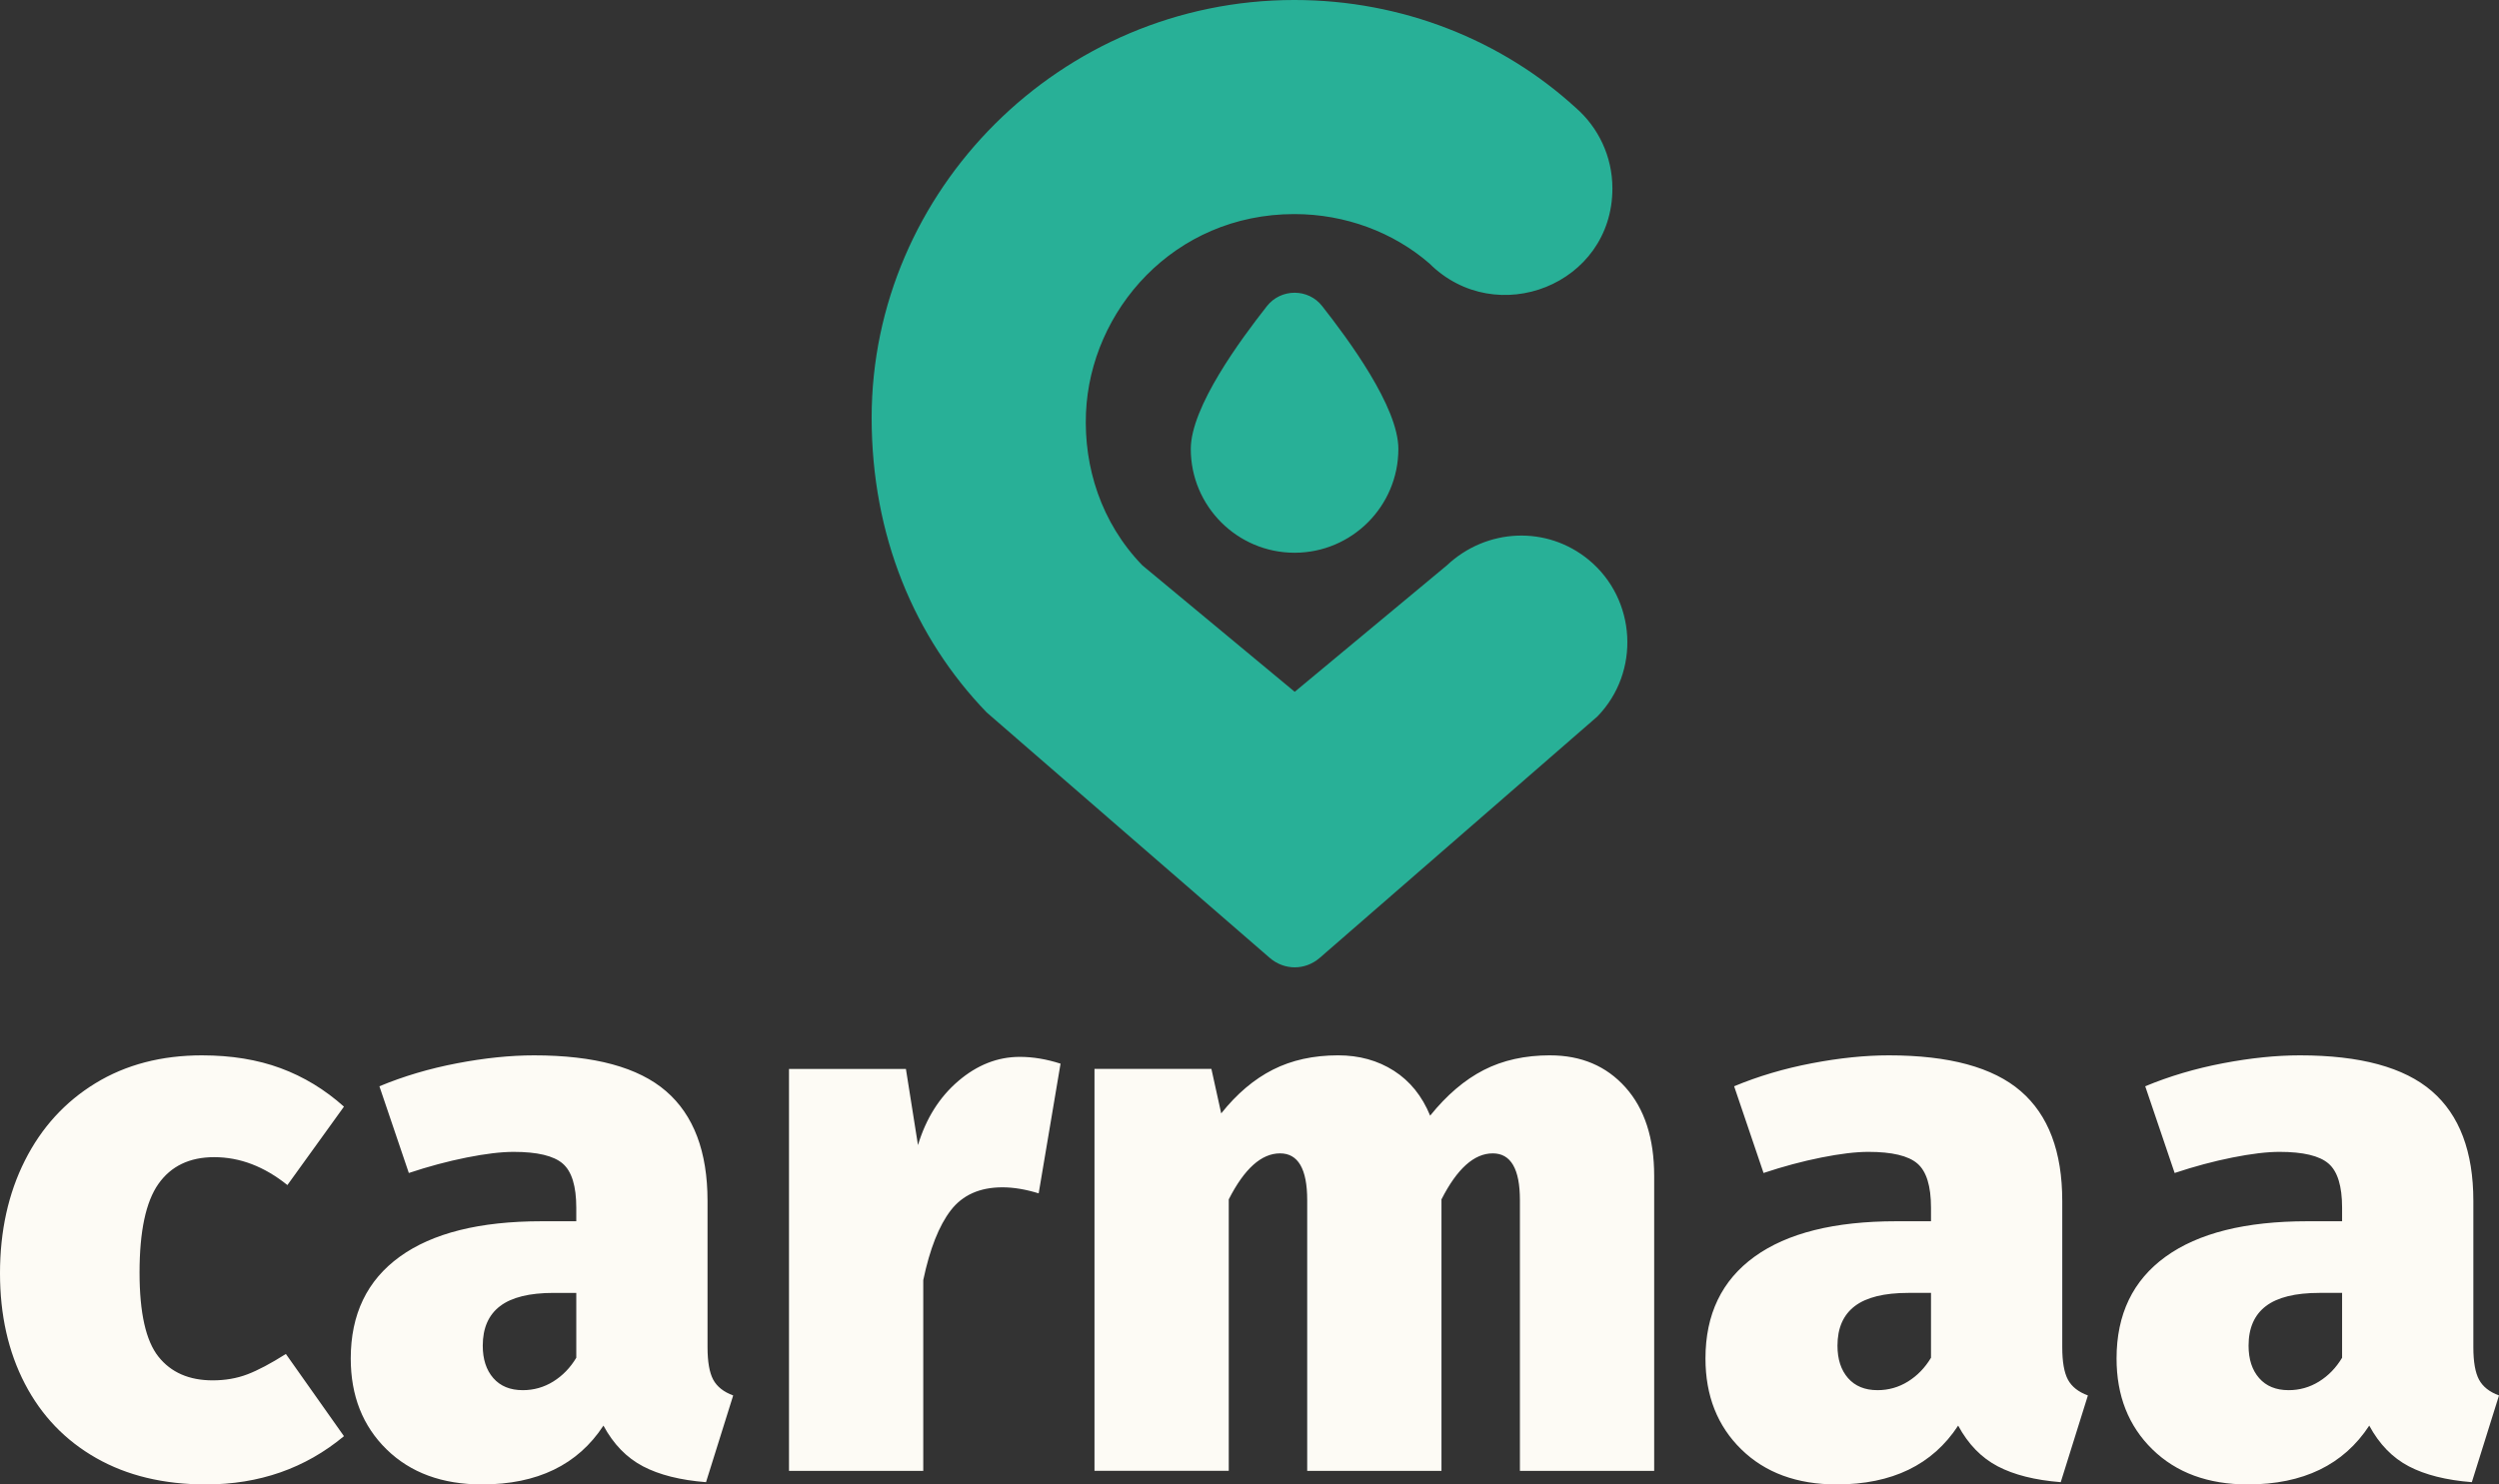 <?xml version="1.0" encoding="UTF-8"?>
<!DOCTYPE svg PUBLIC "-//W3C//DTD SVG 1.1//EN" "http://www.w3.org/Graphics/SVG/1.1/DTD/svg11.dtd">
<!-- Creator: CorelDRAW 2018 (64-Bit) -->
<svg xmlns="http://www.w3.org/2000/svg" xml:space="preserve" width="105.484mm" height="62.676mm" version="1.1" style="shape-rendering:geometricPrecision; text-rendering:geometricPrecision; image-rendering:optimizeQuality; fill-rule:evenodd; clip-rule:evenodd"
viewBox="0 0 4380.95 2603.06"
 xmlns:xlink="http://www.w3.org/1999/xlink">
 <rect x="0" y="0" width="4380.95" height="2603.06" fill="#333333" stroke="none"/>
 <defs>
  <style type="text/css">
   <![CDATA[
    .fil1 {fill:#28B097}
    .fil0 {fill:#FDFBF5;fill-rule:nonzero}
   ]]>
  </style>
 </defs>
 <g id="Layer_x0020_1">
  <g id="_2448393532272">
   <path class="fil0" d="M354.39 1850.64c51.13,0 96.97,7.5 137.52,22.48 40.55,14.98 77.58,37.47 111.07,67.44l-99.17 137.52c-40.55,-32.61 -83.31,-48.92 -128.27,-48.92 -43.2,0 -75.82,15.65 -97.86,46.94 -22.04,31.29 -33.06,83.08 -33.06,155.37 0,70.53 11.02,119.67 33.06,147.44 22.04,27.77 53.78,41.65 95.21,41.65 22.04,0 42.31,-3.52 60.83,-10.58 18.51,-7.05 40.99,-18.95 67.44,-35.7l101.82 144.14c-67.88,56.42 -148.54,84.63 -241.99,84.63 -74.05,0 -138.18,-15.43 -192.4,-46.28 -54.22,-30.85 -95.87,-74.27 -124.97,-130.25 -29.09,-55.98 -43.63,-120.55 -43.63,-193.73 0,-74.05 14.54,-139.95 43.63,-197.69 29.09,-57.74 70.31,-102.92 123.64,-135.54 53.34,-32.61 115.71,-48.93 187.12,-48.93zm885.97 511.75c0,25.57 3.31,44.52 9.92,56.86 6.61,12.34 18.29,21.6 35.04,27.77l-47.61 152.07c-44.96,-3.53 -81.76,-12.78 -110.42,-27.77 -28.65,-14.99 -51.79,-38.79 -69.42,-71.41 -44.96,68.76 -115.93,103.14 -212.9,103.14 -69.64,0 -125.4,-20.5 -167.28,-61.49 -41.88,-40.99 -62.81,-94.11 -62.81,-159.34 0,-77.58 28.65,-137.08 85.95,-178.52 57.3,-41.43 140.17,-62.15 248.6,-62.15l60.83 0 0 -23.8c0,-37.91 -7.93,-63.69 -23.8,-77.36 -15.87,-13.67 -44.52,-20.5 -85.95,-20.5 -22.04,0 -49.59,3.31 -82.64,9.92 -33.06,6.61 -66.78,15.65 -101.16,27.11l-51.57 -152.07c42.32,-17.63 87.72,-31.07 136.2,-40.33 48.48,-9.26 93.45,-13.88 134.88,-13.88 105.79,0 182.93,20.94 231.41,62.81 48.48,41.87 72.73,106.01 72.73,192.4l0 256.54zm-323.97 75.37c19.39,0 37.24,-5.07 53.55,-15.2 16.31,-10.14 29.75,-24.02 40.33,-41.65l0 -113.73 -39.67 0c-42.32,0 -73.61,7.72 -93.89,23.14 -20.28,15.43 -30.41,38.57 -30.41,69.42 0,23.8 6.18,42.76 18.51,56.86 12.34,14.1 29.53,21.16 51.57,21.16zm871.43 -584.48c22.92,0 46.72,3.97 71.41,11.9l-38.35 227.44c-22.92,-7.06 -44.08,-10.58 -63.47,-10.58 -39.67,0 -69.86,13.44 -90.58,40.33 -20.72,26.89 -36.81,67.66 -48.27,122.32l0 334.56 -235.38 0 0 -704.81 204.96 0 21.16 133.55c14.1,-46.72 37.69,-84.19 70.75,-112.4 33.06,-28.21 68.98,-42.31 107.77,-42.31zm929.61 -2.65c54.66,0 98.73,18.73 132.24,56.2 33.5,37.47 50.25,89.26 50.25,155.37l0 517.04 -235.38 0 0 -474.73c0,-54.66 -15.87,-81.99 -47.6,-81.99 -32.62,0 -62.59,26.89 -89.92,80.66l0 476.05 -235.38 0 0 -474.73c0,-54.66 -15.87,-81.99 -47.6,-81.99 -32.62,0 -62.59,26.89 -89.92,80.66l0 476.05 -235.38 0 0 -704.81 204.96 0 17.19 78.02c27.33,-34.38 57.52,-59.95 90.58,-76.7 33.06,-16.75 71.19,-25.13 114.38,-25.13 37.03,0 69.64,9.04 97.85,27.11 28.21,18.07 49.37,44.29 63.47,78.68 29.09,-36.15 60.39,-62.81 93.89,-80 33.5,-17.19 72.29,-25.79 116.37,-25.79zm897.88 511.75c0,25.57 3.31,44.52 9.92,56.86 6.61,12.34 18.29,21.6 35.04,27.77l-47.61 152.07c-44.96,-3.53 -81.76,-12.78 -110.42,-27.77 -28.65,-14.99 -51.79,-38.79 -69.42,-71.41 -44.96,68.76 -115.93,103.14 -212.9,103.14 -69.64,0 -125.4,-20.5 -167.27,-61.49 -41.88,-40.99 -62.82,-94.11 -62.82,-159.34 0,-77.58 28.65,-137.08 85.95,-178.52 57.3,-41.43 140.17,-62.15 248.6,-62.15l60.83 0 0 -23.8c0,-37.91 -7.93,-63.69 -23.8,-77.36 -15.87,-13.67 -44.52,-20.5 -85.95,-20.5 -22.04,0 -49.59,3.31 -82.64,9.92 -33.06,6.61 -66.78,15.65 -101.16,27.11l-51.57 -152.07c42.32,-17.63 87.72,-31.07 136.2,-40.33 48.48,-9.26 93.45,-13.88 134.88,-13.88 105.79,0 182.93,20.94 231.41,62.81 48.49,41.87 72.73,106.01 72.73,192.4l0 256.54zm-323.97 75.37c19.39,0 37.24,-5.07 53.55,-15.2 16.31,-10.14 29.75,-24.02 40.33,-41.65l0 -113.73 -39.67 0c-42.32,0 -73.61,7.72 -93.89,23.14 -20.28,15.43 -30.41,38.57 -30.41,69.42 0,23.8 6.18,42.76 18.51,56.86 12.34,14.1 29.53,21.16 51.57,21.16zm1044.65 -75.37c0,25.57 3.31,44.52 9.92,56.86 6.62,12.34 18.29,21.6 35.04,27.77l-47.61 152.07c-44.96,-3.53 -81.76,-12.78 -110.42,-27.77 -28.65,-14.99 -51.79,-38.79 -69.42,-71.41 -44.96,68.76 -115.93,103.14 -212.9,103.14 -69.64,0 -125.4,-20.5 -167.27,-61.49 -41.88,-40.99 -62.82,-94.11 -62.82,-159.34 0,-77.58 28.65,-137.08 85.96,-178.52 57.3,-41.43 140.17,-62.15 248.6,-62.15l60.83 0 0 -23.8c0,-37.91 -7.93,-63.69 -23.8,-77.36 -15.87,-13.67 -44.52,-20.5 -85.95,-20.5 -22.04,0 -49.59,3.31 -82.65,9.92 -33.06,6.61 -66.78,15.65 -101.16,27.11l-51.57 -152.07c42.31,-17.63 87.72,-31.07 136.2,-40.33 48.48,-9.26 93.44,-13.88 134.88,-13.88 105.79,0 182.92,20.94 231.41,62.81 48.49,41.87 72.73,106.01 72.73,192.4l0 256.54zm-323.97 75.37c19.4,0 37.24,-5.07 53.55,-15.2 16.31,-10.14 29.76,-24.02 40.33,-41.65l0 -113.73 -39.67 0c-42.32,0 -73.61,7.72 -93.89,23.14 -20.27,15.43 -30.41,38.57 -30.41,69.42 0,23.8 6.17,42.76 18.51,56.86 12.34,14.1 29.53,21.16 51.57,21.16z"/>
   <path class="fil1" d="M2505.76 461.92c-62.71,-54.34 -146.79,-86.51 -236.6,-86.51 -211.54,0 -358.02,169.4 -365.36,349 -3.85,94.09 26.12,191.82 98.81,266.95l267.14 221.76 266.76 -221.74c69.32,-65.26 175.21,-70.4 248.88,-9.47 83.42,69.01 90.86,196.5 14.88,274.55l-486.42 423.01c-25.81,22.45 -62.35,22.42 -88.2,0l-495.87 -430.12c-126.59,-131.09 -201.73,-309.84 -201.73,-516.73 0,-398.09 330.43,-732.63 741.11,-732.63 189.51,0 364.22,70.99 493.35,189.05 39.04,34.01 64.17,84.74 64.17,141.34 0,168.76 -203.7,248.31 -320.92,131.54zm-54.32 325.4c0,100.37 -81.58,181.95 -181.95,181.95 -100.37,0 -181.95,-81.58 -181.95,-181.95 0,-73.7 87.45,-191.89 133.42,-250.44 24.62,-31.41 72.76,-31.35 96.99,0 45.96,58.55 133.5,176.76 133.5,250.44z"/>
  </g>
 </g>
</svg>
